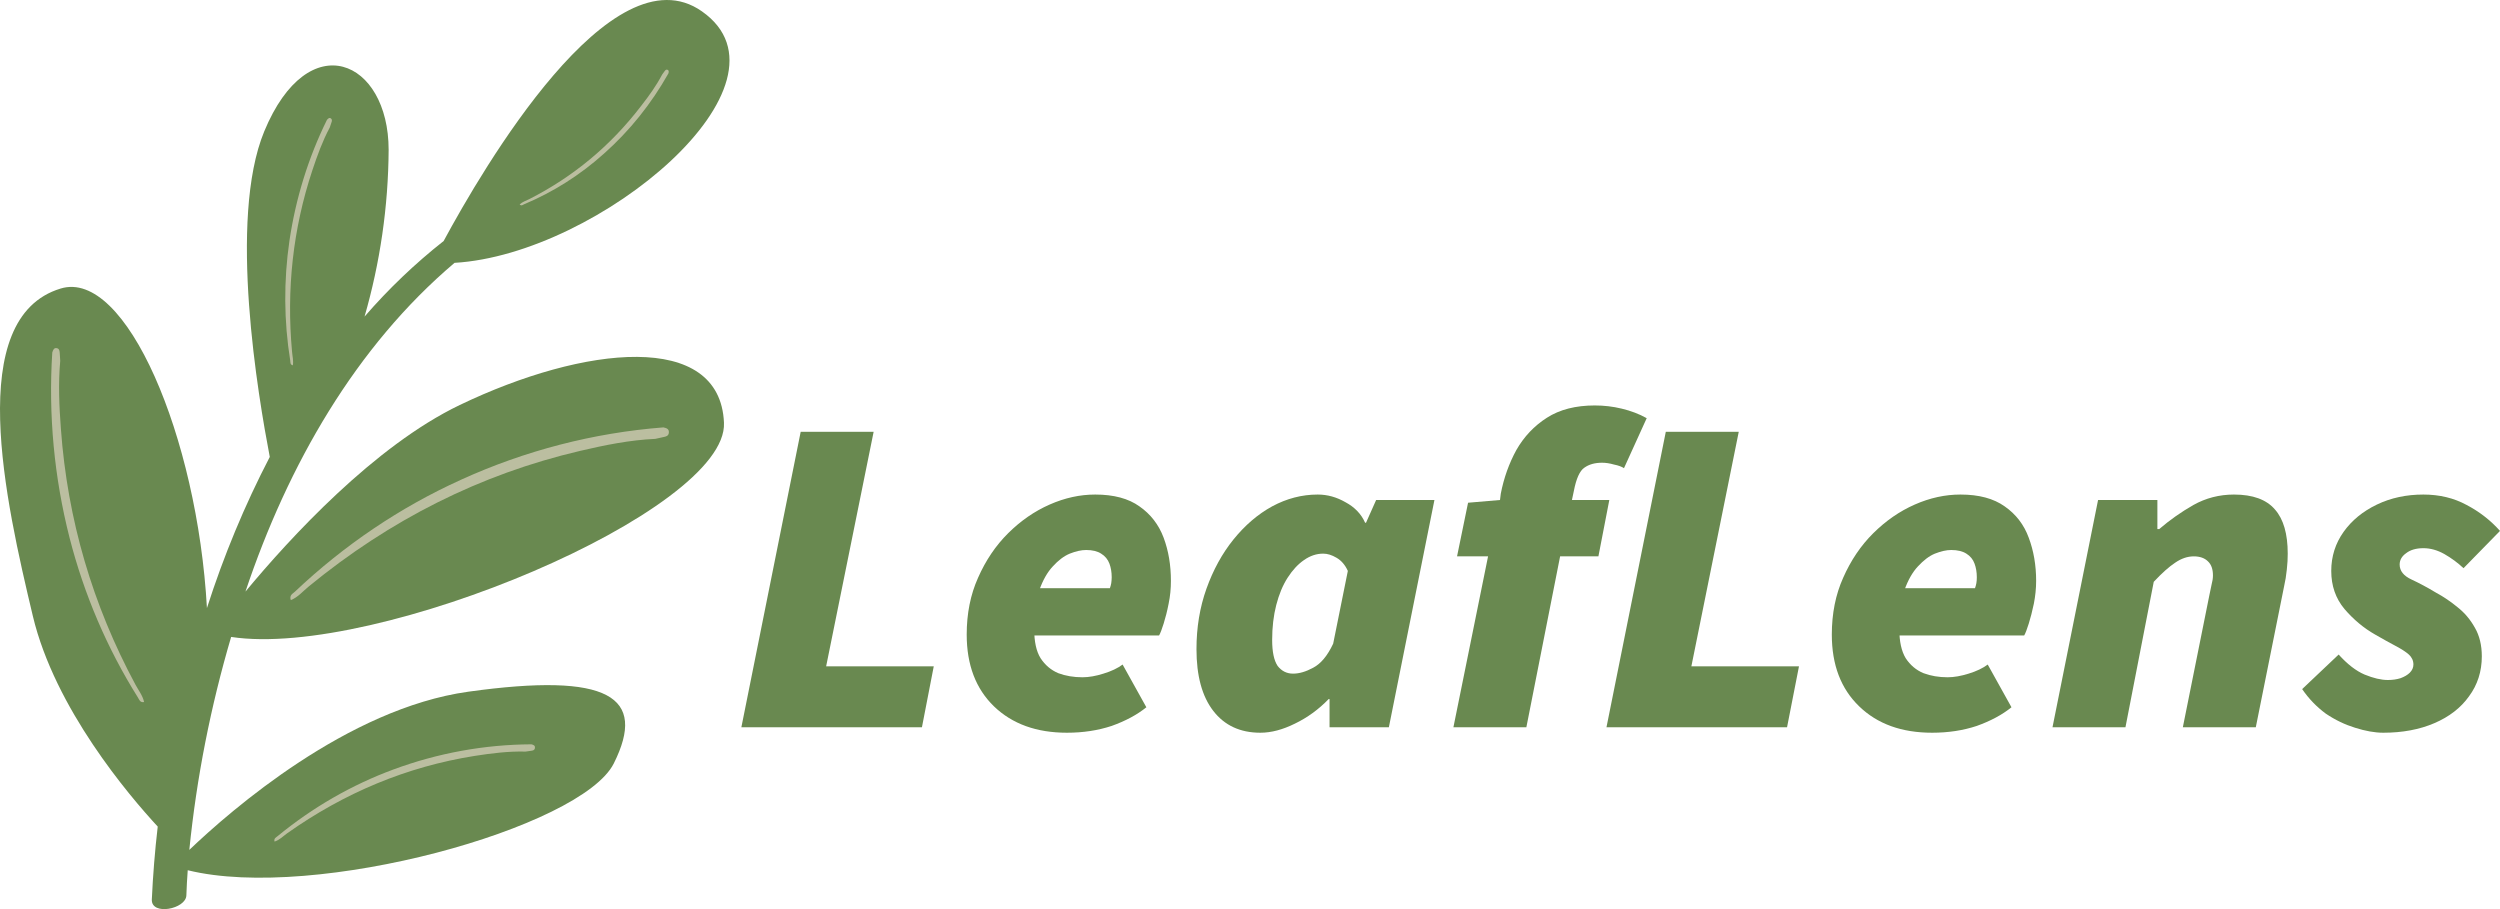 <svg width="22" height="8" viewBox="0 0 22 8" fill="none" xmlns="http://www.w3.org/2000/svg">
<path d="M4.046 3.564C3.296 3.924 2.553 4.732 2.16 5.206C2.534 4.09 3.131 3.049 4 2.313C5.271 2.239 7.078 0.732 6.177 0.1C5.381 -0.46 4.247 1.486 3.904 2.121C3.653 2.319 3.42 2.541 3.208 2.786C3.345 2.311 3.417 1.817 3.42 1.319C3.42 0.526 2.714 0.216 2.325 1.157C2.005 1.933 2.273 3.493 2.374 4.021C2.153 4.446 1.968 4.892 1.821 5.351C1.737 3.843 1.108 2.364 0.534 2.539C-0.318 2.797 0.047 4.405 0.289 5.421C0.483 6.235 1.135 7 1.388 7.274C1.363 7.488 1.346 7.703 1.336 7.916C1.331 8.061 1.636 7.999 1.64 7.88C1.642 7.806 1.647 7.733 1.652 7.658C2.774 7.935 5.116 7.284 5.401 6.719C5.696 6.13 5.361 5.914 4.121 6.087C3.059 6.235 2.034 7.128 1.666 7.479C1.73 6.843 1.854 6.216 2.034 5.605C3.309 5.8 6.407 4.497 6.371 3.72C6.336 2.909 5.142 3.038 4.046 3.564Z" fill="#698950"/>
<path d="M0.46 3.102C0.467 3.081 0.474 3.058 0.501 3.064C0.523 3.069 0.525 3.091 0.526 3.111L0.53 3.176C0.512 3.376 0.521 3.576 0.536 3.775C0.594 4.576 0.816 5.325 1.191 6.023C1.217 6.073 1.255 6.118 1.268 6.178C1.231 6.185 1.225 6.155 1.213 6.137C0.943 5.706 0.74 5.232 0.612 4.732C0.477 4.202 0.425 3.651 0.46 3.102Z" fill="#BBBEA0"/>
<path d="M5.838 3.761C5.862 3.767 5.889 3.772 5.886 3.807C5.884 3.836 5.861 3.842 5.839 3.846L5.767 3.862C5.542 3.872 5.322 3.917 5.104 3.968C4.224 4.174 3.43 4.576 2.718 5.16C2.667 5.201 2.623 5.256 2.559 5.281C2.544 5.237 2.577 5.224 2.595 5.207C3.028 4.797 3.521 4.465 4.054 4.223C4.62 3.965 5.223 3.809 5.838 3.761Z" fill="#BBBEA0"/>
<path d="M5.882 0.646C5.885 0.634 5.889 0.62 5.874 0.614C5.862 0.609 5.855 0.618 5.848 0.627L5.827 0.656C5.775 0.755 5.71 0.845 5.642 0.932C5.372 1.285 5.042 1.557 4.656 1.753C4.628 1.767 4.597 1.776 4.573 1.799C4.588 1.815 4.6 1.803 4.611 1.798C4.867 1.691 5.106 1.54 5.316 1.351C5.541 1.151 5.732 0.913 5.882 0.646Z" fill="#BBBEA0"/>
<path d="M2.877 1.055C2.887 1.044 2.898 1.031 2.913 1.043C2.925 1.053 2.921 1.067 2.916 1.08L2.902 1.122C2.838 1.241 2.792 1.369 2.749 1.498C2.577 2.016 2.52 2.549 2.57 3.095C2.573 3.134 2.584 3.174 2.577 3.215C2.552 3.209 2.556 3.188 2.554 3.173C2.498 2.825 2.496 2.469 2.547 2.119C2.602 1.747 2.713 1.388 2.877 1.055Z" fill="#BBBEA0"/>
<path d="M4.677 6.55C4.693 6.555 4.711 6.559 4.707 6.583C4.705 6.602 4.689 6.605 4.674 6.607L4.625 6.614C4.474 6.61 4.325 6.629 4.177 6.652C3.579 6.747 3.03 6.977 2.527 7.333C2.492 7.358 2.46 7.392 2.416 7.406C2.408 7.376 2.431 7.369 2.443 7.358C2.751 7.105 3.095 6.907 3.463 6.771C3.853 6.627 4.263 6.552 4.677 6.55Z" fill="#BBBEA0"/>
<path d="M6.524 6.4L7.046 3.8H7.688L7.27 5.864H8.217L8.113 6.4H6.524Z" fill="#698950"/>
<path d="M9.389 6.448C9.122 6.448 8.908 6.371 8.747 6.216C8.587 6.061 8.507 5.851 8.507 5.584C8.507 5.4 8.54 5.233 8.607 5.084C8.674 4.932 8.762 4.801 8.872 4.692C8.982 4.583 9.103 4.499 9.237 4.44C9.371 4.381 9.504 4.352 9.638 4.352C9.801 4.352 9.931 4.387 10.027 4.456C10.126 4.525 10.197 4.617 10.24 4.732C10.283 4.847 10.304 4.973 10.304 5.112C10.304 5.179 10.298 5.245 10.284 5.312C10.271 5.379 10.256 5.437 10.24 5.488C10.224 5.539 10.211 5.573 10.2 5.592H8.988L9.036 5.176H9.767C9.772 5.163 9.776 5.148 9.779 5.132C9.781 5.116 9.783 5.099 9.783 5.08C9.783 5.035 9.776 4.995 9.763 4.96C9.749 4.923 9.725 4.893 9.69 4.872C9.658 4.851 9.614 4.84 9.558 4.84C9.515 4.84 9.467 4.851 9.414 4.872C9.363 4.893 9.313 4.931 9.265 4.984C9.217 5.035 9.177 5.105 9.145 5.196C9.115 5.284 9.101 5.397 9.101 5.536C9.101 5.645 9.119 5.731 9.157 5.792C9.197 5.853 9.249 5.897 9.313 5.924C9.377 5.948 9.448 5.96 9.526 5.96C9.582 5.96 9.644 5.949 9.71 5.928C9.78 5.907 9.836 5.88 9.879 5.848L10.088 6.224C10.005 6.291 9.903 6.345 9.783 6.388C9.662 6.428 9.531 6.448 9.389 6.448Z" fill="#698950"/>
<path d="M11.091 6.448C10.914 6.448 10.776 6.384 10.677 6.256C10.578 6.128 10.529 5.947 10.529 5.712C10.529 5.523 10.558 5.345 10.617 5.18C10.676 5.015 10.755 4.871 10.854 4.748C10.955 4.623 11.069 4.525 11.195 4.456C11.323 4.387 11.457 4.352 11.596 4.352C11.682 4.352 11.763 4.375 11.841 4.42C11.921 4.463 11.979 4.523 12.013 4.6H12.021L12.11 4.4H12.623L12.222 6.4H11.7V6.152H11.692C11.604 6.243 11.505 6.315 11.395 6.368C11.288 6.421 11.187 6.448 11.091 6.448ZM11.379 5.928C11.433 5.928 11.492 5.911 11.556 5.876C11.623 5.841 11.682 5.771 11.732 5.664L11.861 5.024C11.837 4.971 11.803 4.932 11.761 4.908C11.72 4.884 11.682 4.872 11.644 4.872C11.585 4.872 11.529 4.891 11.476 4.928C11.422 4.965 11.374 5.017 11.331 5.084C11.288 5.151 11.255 5.231 11.231 5.324C11.207 5.417 11.195 5.52 11.195 5.632C11.195 5.736 11.211 5.812 11.243 5.86C11.278 5.905 11.323 5.928 11.379 5.928Z" fill="#698950"/>
<path d="M12.79 6.4L13.095 4.896H12.822L12.919 4.424L13.2 4.4L13.207 4.344C13.234 4.205 13.28 4.077 13.344 3.96C13.411 3.843 13.5 3.748 13.613 3.676C13.725 3.604 13.866 3.568 14.034 3.568C14.114 3.568 14.193 3.577 14.271 3.596C14.351 3.615 14.425 3.643 14.491 3.68L14.291 4.12C14.272 4.107 14.243 4.096 14.203 4.088C14.165 4.077 14.13 4.072 14.098 4.072C14.034 4.072 13.982 4.087 13.942 4.116C13.902 4.143 13.871 4.211 13.85 4.32L13.833 4.4H14.162L14.066 4.896H13.729L13.432 6.4H12.79Z" fill="#698950"/>
<path d="M14.137 6.4L14.659 3.8H15.301L14.884 5.864H15.831L15.726 6.4H14.137Z" fill="#698950"/>
<path d="M17.003 6.448C16.735 6.448 16.521 6.371 16.361 6.216C16.2 6.061 16.12 5.851 16.12 5.584C16.12 5.4 16.153 5.233 16.22 5.084C16.287 4.932 16.375 4.801 16.485 4.692C16.595 4.583 16.716 4.499 16.85 4.44C16.984 4.381 17.118 4.352 17.252 4.352C17.415 4.352 17.544 4.387 17.641 4.456C17.74 4.525 17.811 4.617 17.853 4.732C17.896 4.847 17.918 4.973 17.918 5.112C17.918 5.179 17.911 5.245 17.898 5.312C17.884 5.379 17.869 5.437 17.853 5.488C17.837 5.539 17.824 5.573 17.813 5.592H16.602L16.65 5.176H17.38C17.385 5.163 17.389 5.148 17.392 5.132C17.395 5.116 17.396 5.099 17.396 5.08C17.396 5.035 17.389 4.995 17.376 4.96C17.363 4.923 17.338 4.893 17.304 4.872C17.271 4.851 17.227 4.84 17.171 4.84C17.128 4.84 17.08 4.851 17.027 4.872C16.976 4.893 16.927 4.931 16.878 4.984C16.83 5.035 16.79 5.105 16.758 5.196C16.729 5.284 16.714 5.397 16.714 5.536C16.714 5.645 16.733 5.731 16.77 5.792C16.81 5.853 16.862 5.897 16.927 5.924C16.991 5.948 17.062 5.96 17.139 5.96C17.195 5.96 17.257 5.949 17.324 5.928C17.393 5.907 17.449 5.88 17.492 5.848L17.701 6.224C17.618 6.291 17.516 6.345 17.396 6.388C17.276 6.428 17.145 6.448 17.003 6.448Z" fill="#698950"/>
<path d="M18.062 6.4L18.463 4.4H18.985V4.656H19.001C19.094 4.576 19.195 4.505 19.302 4.444C19.411 4.383 19.53 4.352 19.659 4.352C19.825 4.352 19.945 4.396 20.02 4.484C20.095 4.569 20.132 4.699 20.132 4.872C20.132 4.915 20.13 4.961 20.124 5.012C20.119 5.063 20.111 5.112 20.1 5.16L19.851 6.4H19.209L19.442 5.24C19.45 5.203 19.457 5.171 19.462 5.144C19.47 5.115 19.474 5.088 19.474 5.064C19.474 5.008 19.459 4.967 19.43 4.94C19.401 4.911 19.359 4.896 19.306 4.896C19.249 4.896 19.195 4.915 19.141 4.952C19.088 4.987 19.025 5.043 18.953 5.12L18.704 6.4H18.062Z" fill="#698950"/>
<path d="M20.973 6.448C20.898 6.448 20.815 6.433 20.724 6.404C20.636 6.377 20.55 6.336 20.467 6.28C20.387 6.221 20.317 6.149 20.259 6.064L20.58 5.76C20.657 5.845 20.733 5.904 20.808 5.936C20.886 5.968 20.954 5.984 21.013 5.984C21.053 5.984 21.09 5.979 21.125 5.968C21.16 5.955 21.187 5.939 21.206 5.92C21.227 5.899 21.238 5.875 21.238 5.848C21.238 5.813 21.224 5.784 21.198 5.76C21.171 5.736 21.132 5.711 21.081 5.684C21.03 5.657 20.97 5.624 20.901 5.584C20.802 5.528 20.712 5.453 20.632 5.36C20.554 5.267 20.515 5.155 20.515 5.024C20.515 4.896 20.552 4.781 20.624 4.68C20.696 4.579 20.794 4.499 20.917 4.44C21.04 4.381 21.176 4.352 21.326 4.352C21.468 4.352 21.595 4.383 21.707 4.444C21.819 4.503 21.917 4.579 22 4.672L21.679 5C21.628 4.952 21.572 4.911 21.511 4.876C21.449 4.841 21.387 4.824 21.326 4.824C21.262 4.824 21.211 4.839 21.174 4.868C21.136 4.895 21.117 4.928 21.117 4.968C21.117 5.024 21.152 5.068 21.222 5.1C21.291 5.132 21.363 5.171 21.438 5.216C21.503 5.251 21.565 5.293 21.627 5.344C21.688 5.392 21.739 5.452 21.779 5.524C21.819 5.593 21.84 5.677 21.84 5.776C21.84 5.909 21.802 6.027 21.727 6.128C21.655 6.229 21.553 6.308 21.422 6.364C21.291 6.42 21.141 6.448 20.973 6.448Z" fill="#698950"/>
</svg>
